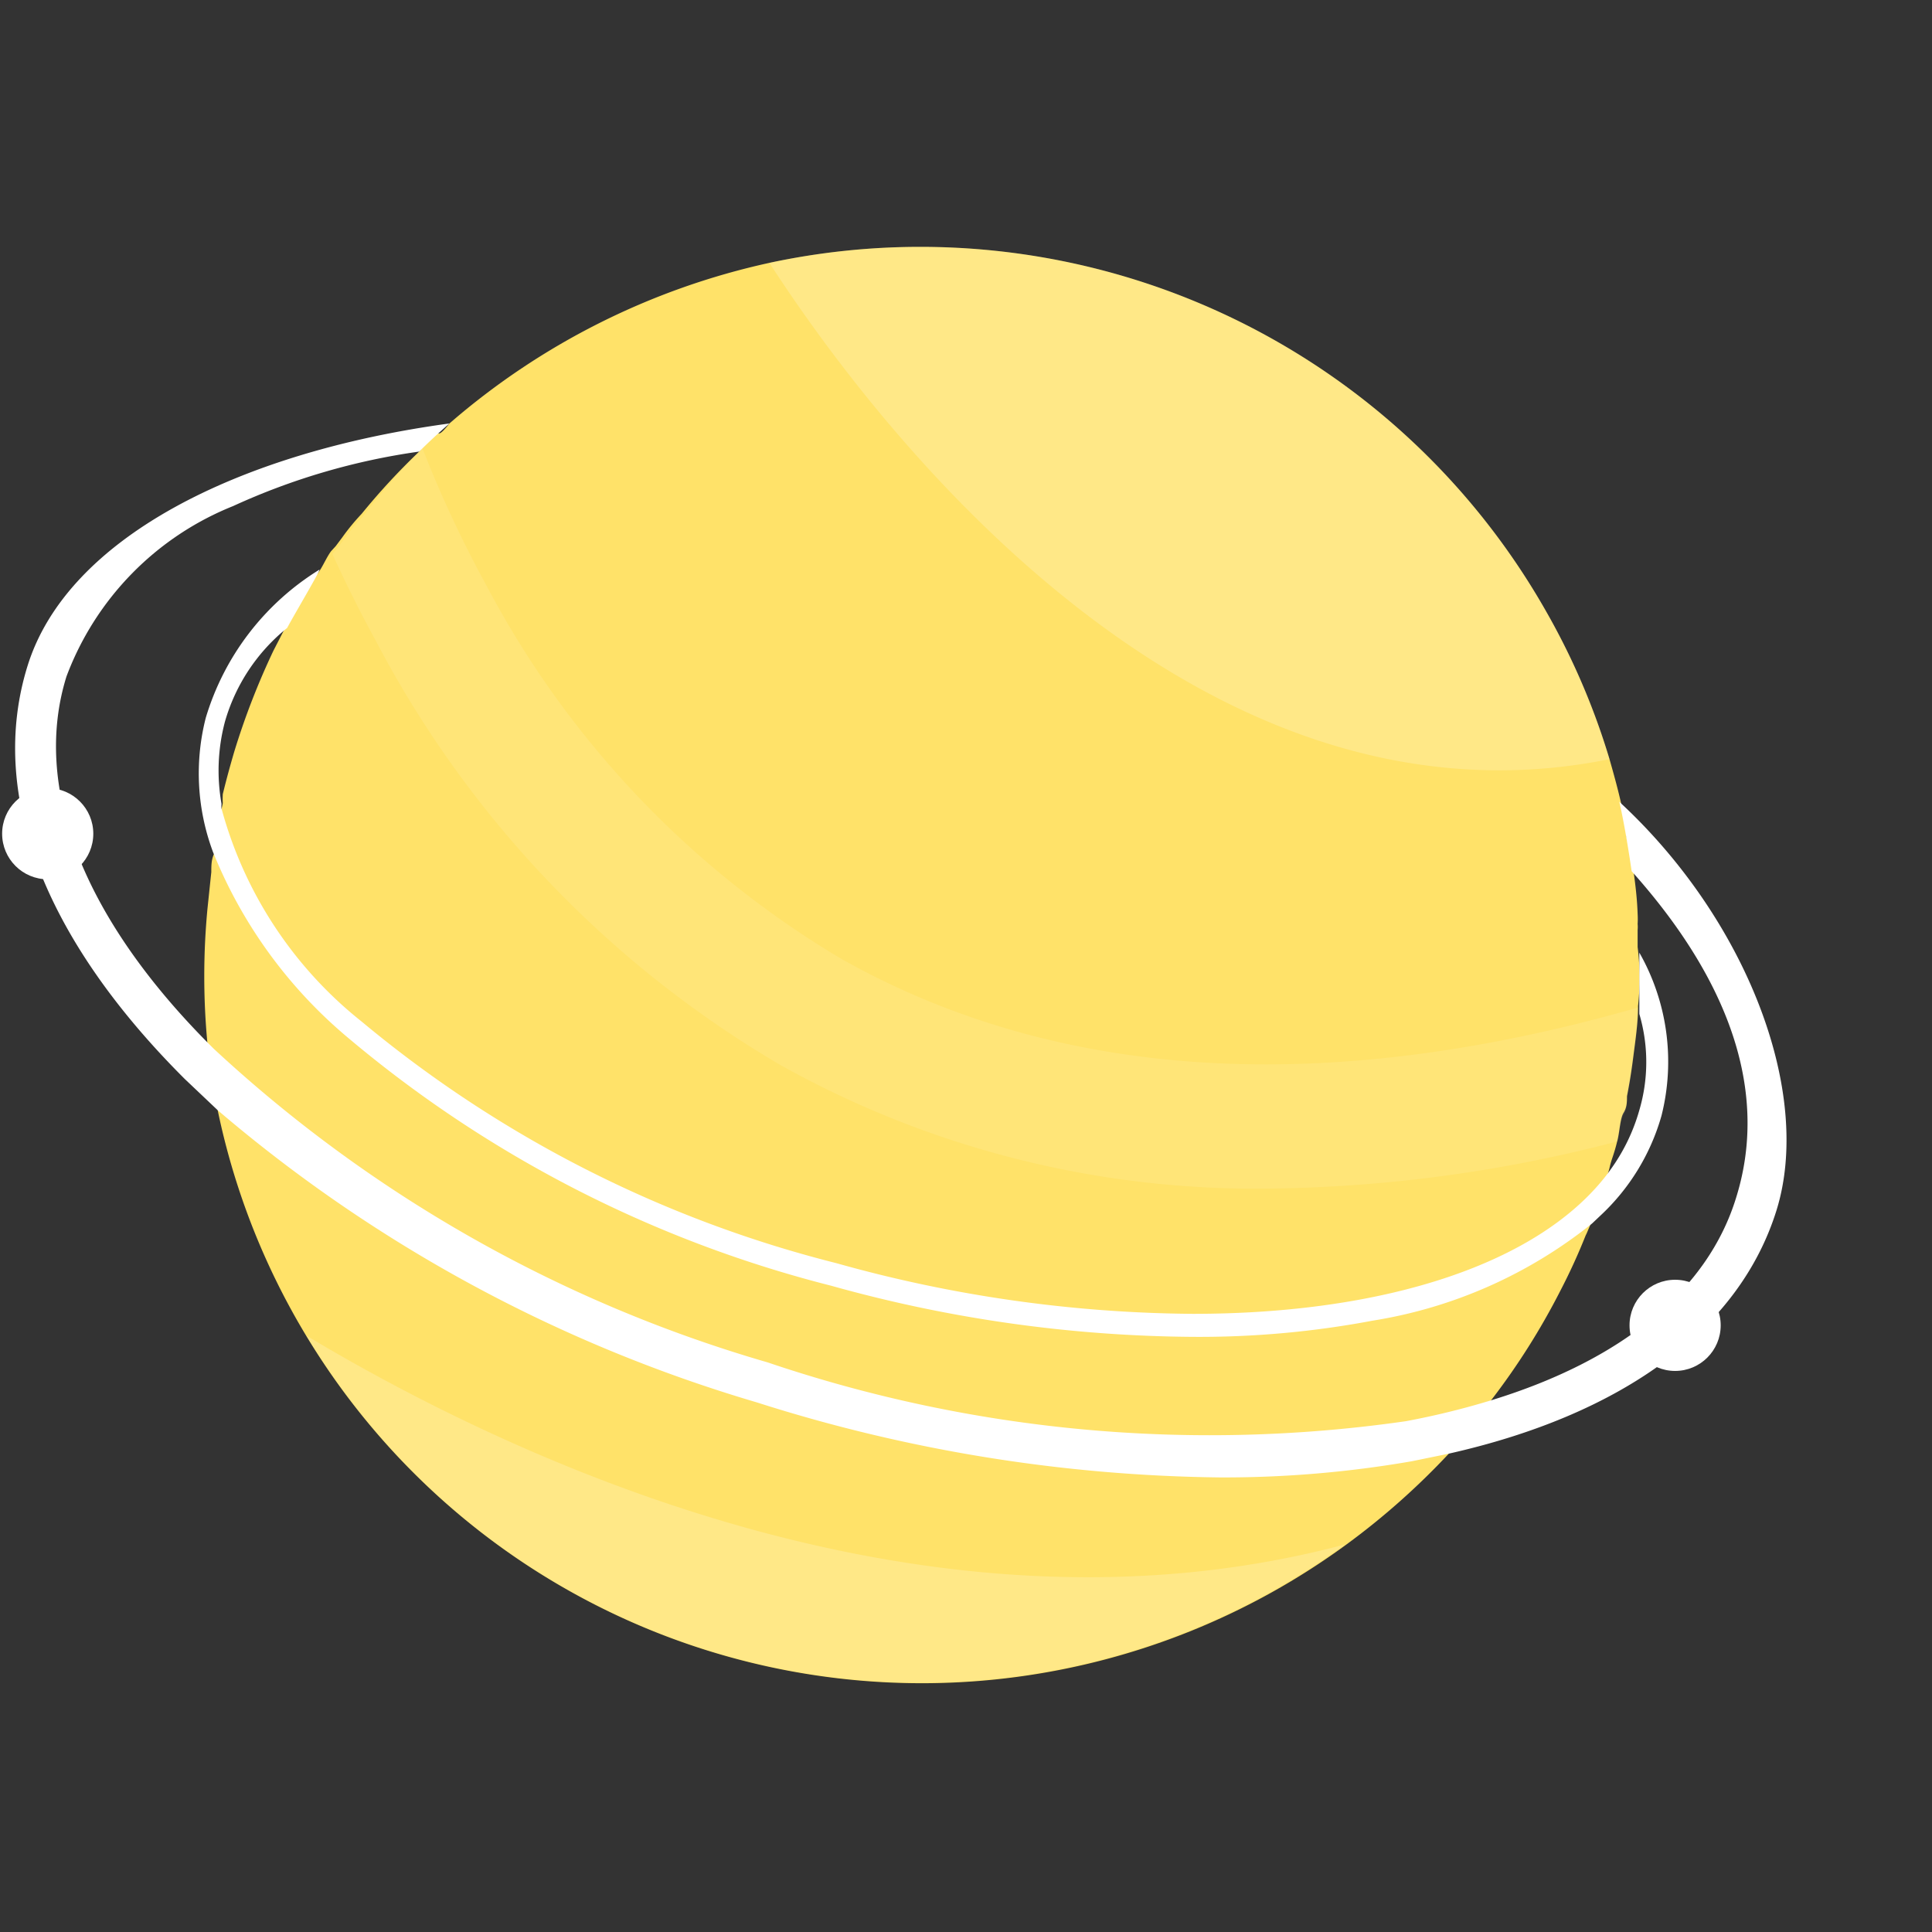 <svg id="图层_1" data-name="图层 1" xmlns="http://www.w3.org/2000/svg" viewBox="0 0 45.35 45.35"><rect x="0" y="0" width="45.35" height="45.35" fill="#333333" stroke="none"/><defs><style>.cls-1{fill:#ffe269;}.cls-2{fill:#fff;}.cls-3{opacity:0.2;}.cls-4{opacity:0.5;}</style></defs><title>XINGQIU [已恢复]</title><path class="cls-1" d="M38.45,23.61v0c0,.39-.06.79-.11,1.18s-.09.63-.15.94c0,.13,0,.26-.08.39s-.09.42-.14.63-.08.3-.13.45-.05.19-.08.29c-.12.4-.26.8-.4,1.19l-.09.21a1.17,1.17,0,0,1-.05.11,14.17,14.17,0,0,1-.6,1.31A16.46,16.46,0,0,1,35,32.87,16,16,0,0,1,34,34.13a17.18,17.18,0,0,1-2.39,2.12A16.88,16.88,0,0,1,5.11,26.06c-.1-.52-.18-1-.24-1.56a16.75,16.75,0,0,1,0-3.17l.09-.86c0-.15,0-.3.07-.44a1.1,1.1,0,0,1,0-.18c.06-.33.13-.66.2-1a1.6,1.6,0,0,1,0-.21c.08-.33.17-.66.27-1a17.36,17.36,0,0,1,.92-2.37l.34-.66c.25-.44.53-1,.65-1.1s.24-.41.36-.57l.11-.12.15-.2a5.19,5.19,0,0,1,.46-.56v0A15.82,15.82,0,0,1,9.84,10.6l.07-.09c.55-.75.19,0,.64-.57a17,17,0,0,1,7.51-3.77,16.89,16.89,0,0,1,18.22,8.16,16.63,16.63,0,0,1,1.5,3.49c.1.35.2.71.28,1.07.24,1.33,0,.19.21,1.17,0-.07.15.73.17,1.39a1.93,1.93,0,0,1,0,.24.71.71,0,0,1,0,.14c0,.1,0,.24,0,.4A5.81,5.81,0,0,1,38.45,23.61Z"/><path class="cls-2" d="M41.7,28.41c-.87,2.79-3.6,4.8-7.73,5.72l-.83.17a25.81,25.81,0,0,1-4.49.38,37.07,37.07,0,0,1-10.88-1.76A34.46,34.46,0,0,1,5.11,26.06l-.77-.73C1,22-.28,18.59.65,15.62s4.9-5,9.9-5.68c-.24.21-.48.43-.71.66a15.7,15.7,0,0,0-4.37,1.28,6.92,6.92,0,0,0-3.91,4c-.8,2.57.37,5.62,3.31,8.59l.15.15a32.3,32.3,0,0,0,13,7.36A32.35,32.35,0,0,0,33,33.36,18.33,18.33,0,0,0,35,32.87c3.07-.94,5.08-2.58,5.75-4.75.75-2.39-.06-5-2.45-7.67-.07-.48-.18-1.16-.29-1.63C41,21.58,42.56,25.64,41.7,28.41Z"/><circle class="cls-2" cx="1.12" cy="19.57" r="1.07"/><circle class="cls-2" cx="39.32" cy="31.11" r="1.07"/><path class="cls-2" d="M39,26.19a5.1,5.1,0,0,1-1.44,2.35l-.19.18A11,11,0,0,1,32.22,31a21.93,21.93,0,0,1-4.24.38,32.28,32.28,0,0,1-8.47-1.2A28.44,28.44,0,0,1,8.17,24.36,11.09,11.09,0,0,1,5,20L5,20a5.27,5.27,0,0,1-.17-3.15A6.16,6.16,0,0,1,7.5,13.37c0,.06-.59,1.05-.76,1.37a4.37,4.37,0,0,0-1.46,2.2,4.47,4.47,0,0,0-.08,1.93.43.43,0,0,0,0,.11,9.58,9.58,0,0,0,3.29,5,28.14,28.14,0,0,0,11.14,5.67A31.73,31.73,0,0,0,28,30.84c4.52,0,8.15-1.18,9.75-3.31l.05-.07a4.43,4.43,0,0,0,.68-1.4,4,4,0,0,0,0-2.26c0-.29,0-1.29,0-1.44A5.18,5.18,0,0,1,39,26.19Z"/><g class="cls-3"><path class="cls-2" d="M37.78,17.82c-9.87,2-17.36-8-19.72-11.65a16.89,16.89,0,0,1,18.22,8.16A16.63,16.63,0,0,1,37.78,17.82Z"/></g><g class="cls-4"><g class="cls-3"><path class="cls-2" d="M38.45,23.65c0,.39-.06.79-.11,1.18s-.09.63-.15.94c0,.13,0,.26-.08.39s-.09.42-.14.63A33.49,33.49,0,0,1,29.7,27.9,22.87,22.87,0,0,1,18.32,25,25,25,0,0,1,8.8,15c-.39-.71-.72-1.39-1-2l.11-.12.15-.2a5.19,5.19,0,0,1,.46-.56v0A15.82,15.82,0,0,1,9.84,10.6l.07-.09a27.61,27.61,0,0,0,1.49,3.2,22.29,22.29,0,0,0,8.37,8.81C24.85,25.37,31.13,25.75,38.45,23.65Z"/></g></g><g class="cls-3"><path class="cls-2" d="M31.58,36.25a16.86,16.86,0,0,1-24.39-4.9C11.91,34.18,21.73,38.88,31.58,36.25Z"/></g></svg>